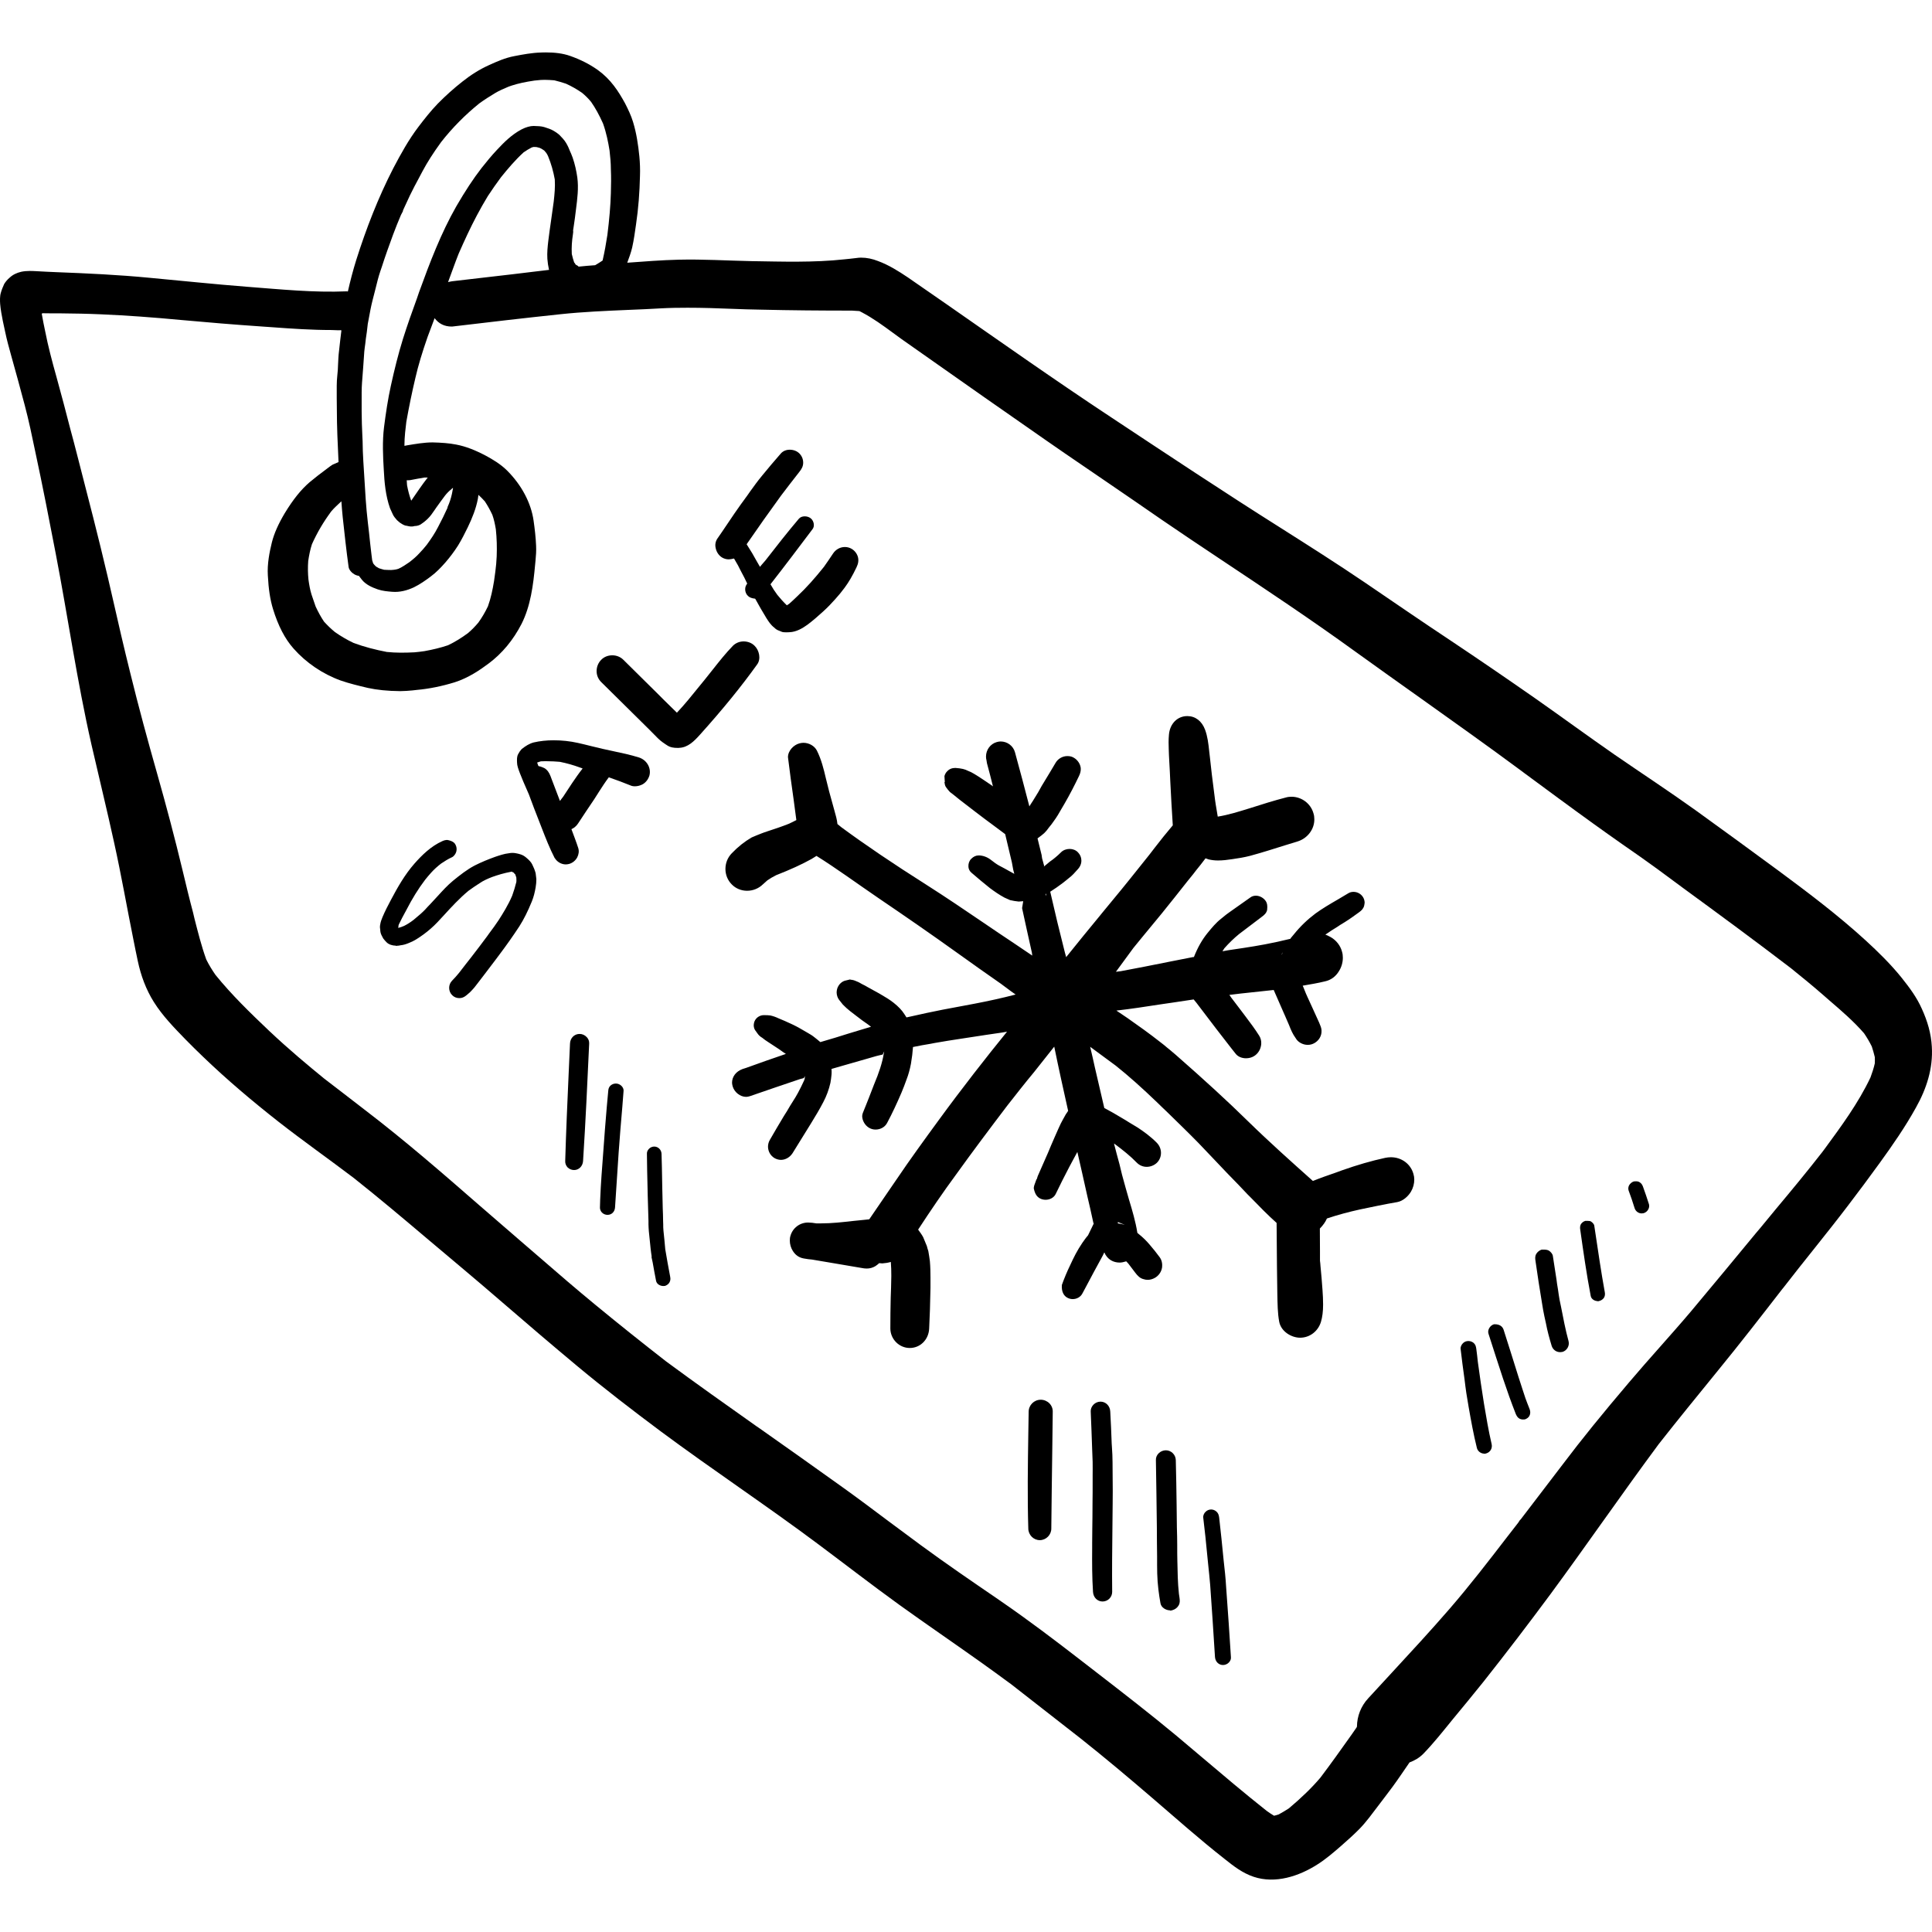 <?xml version="1.0" encoding="iso-8859-1"?>
<!-- Generator: Adobe Illustrator 19.0.0, SVG Export Plug-In . SVG Version: 6.00 Build 0)  -->
<svg version="1.1" id="Layer_1" xmlns="http://www.w3.org/2000/svg" xmlns:xlink="http://www.w3.org/1999/xlink" x="0px" y="0px"
	 viewBox="0 0 512 512" style="enable-background:new 0 0 512 512;" xml:space="preserve">
<g>
	<g>
		<g>
			<path d="M368.599,306.679c-0.507,0-1.015,0.064-1.492,0.159c-3.651,0.794-7.399,1.873-11.526,3.334l-1.555,0.571
				c-2.032,0.698-4.032,1.397-6.097,2.223c-5.588-4.985-11.526-10.288-17.115-15.75c-5.462-5.366-11.59-10.986-19.274-17.718
				l-0.825-0.698l-0.635-0.54l-0.825-0.667l-0.794-0.667l-0.857-0.667c-2.984-2.35-5.97-4.478-8.829-6.477l-2.92-1.969
				c3.905-0.444,7.811-1.048,11.717-1.651l3.271-0.476l5.493-0.825l0.73,0.89l1.619,2.128c2.508,3.303,5.016,6.604,7.588,9.875
				l1.207,1.524c0.571,0.731,1.588,1.175,2.731,1.175c0.73,0,1.492-0.19,2.065-0.54c0.92-0.54,1.588-1.461,1.841-2.509
				c0.096-0.317,0.128-0.667,0.128-0.984c0-0.667-0.159-1.334-0.541-1.938c-1.111-1.778-2.382-3.46-3.65-5.143l-1.366-1.809
				l-2.413-3.174l-0.476-0.698l2.889-0.35l8.859-0.952l2.445,5.589l0.603,1.365l0.603,1.397l0.413,0.952
				c0.477,1.238,0.984,2.413,1.715,3.398c0.317,0.571,0.761,1.017,1.334,1.334c0.571,0.317,1.207,0.507,1.873,0.507
				c0.349,0,0.667-0.031,0.984-0.127c0.89-0.254,1.714-0.858,2.223-1.715c0.317-0.54,0.508-1.207,0.477-1.873
				c0-0.476-0.128-0.952-0.318-1.397l-0.317-0.794l-1.271-2.794l-0.635-1.398l-1.207-2.635l-0.381-0.858l-0.667-1.652l-0.19-0.444
				c2-0.35,4.001-0.667,5.906-1.144c1.525-0.317,2.857-1.269,3.715-2.73c0.666-1.048,1.017-2.318,1.017-3.524
				c0-0.571-0.064-1.111-0.223-1.619c-0.413-1.588-1.525-3.016-2.984-3.842l-0.858-0.444c-0.031,0-0.381-0.159-0.571-0.223
				c1.078-0.762,2.126-1.429,3.174-2.065l0.761-0.508l1.144-0.698c1.334-0.825,2.603-1.746,3.873-2.667
				c0.7-0.508,1.144-0.985,1.335-1.746c0.031-0.031,0.127-0.825,0.127-0.825c-0.031-0.508-0.159-0.984-0.413-1.397
				c-0.54-0.89-1.493-1.429-2.54-1.429c-0.541,0-0.984,0.127-1.398,0.381l-2.666,1.588c-2.255,1.302-4.192,2.445-6.033,3.778
				c-2.16,1.619-4.032,3.43-5.716,5.525c0,0.031-0.825,0.985-0.825,0.985l-0.094,0.19h-0.031c-2.35,0.571-4.478,1.048-6.7,1.461
				c-1.873,0.35-3.778,0.667-5.652,0.952l-4.032,0.603l-1.588,0.286l0.507-0.794c1.207-1.365,2.509-2.636,3.905-3.778l3.016-2.286
				l3.016-2.286c0.603-0.445,1.175-0.921,1.397-1.779c0.127-1.207,0-1.809-0.317-2.318c-0.572-0.89-1.619-1.492-2.667-1.492
				c-0.54,0-1.048,0.159-1.429,0.445l-5.398,3.81c-0.667,0.445-1.302,0.952-2.413,1.873c-1.302,1.017-2.383,2.318-3.557,3.747
				c-1.461,1.809-2.603,3.81-3.62,6.383c0,0-0.031,0.063-0.063,0.159c0.03-0.096,0.03-0.19,0.03-0.19l-6.636,1.302
				c-4.222,0.858-8.446,1.683-12.701,2.477l-1.301,0.159l4.636-6.319l2.413-2.953l5.081-6.16c2.318-2.857,4.604-5.747,6.858-8.605
				l1.492-1.842l0.73-0.952c0.858-1.048,1.715-2.128,2.542-3.239l0.825,0.287c0.794,0.19,1.619,0.286,2.477,0.286
				c1.27,0,2.54-0.159,3.778-0.35c1.588-0.223,3.174-0.476,4.762-0.89c3.144-0.857,6.256-1.842,9.367-2.826l3.207-0.984
				c2.636-0.825,4.478-3.271,4.414-5.937c0-0.508-0.064-1.017-0.223-1.493c-0.698-2.572-3.111-4.414-5.843-4.414
				c-0.507,0-1.017,0.063-1.555,0.223c-3.049,0.794-6.033,1.715-9.684,2.889c-2.794,0.858-5.493,1.715-8.288,2.159
				c-0.159-0.921-0.317-1.873-0.54-3.239l-0.16-1.079l-0.571-4.508l-0.286-2.255l-0.254-2.255l-0.254-2.286l-0.19-1.652
				c-0.223-2.128-0.445-4.001-1.112-5.779c-0.857-2.286-2.572-3.588-4.698-3.588c-2.64-0.004-4.609,2.028-4.863,4.885
				c-0.064,0.667-0.096,1.365-0.096,2.032c0,1.175,0.064,2.318,0.096,3.461l0.094,1.809c0.096,1.682,0.19,3.366,0.254,5.049
				c0.19,3.905,0.413,7.811,0.667,11.717c-1.652,1.938-3.239,3.937-4.763,5.906l-1.492,1.938c-1.683,2.128-3.367,4.222-5.08,6.35
				l-2.286,2.826l-5.049,6.129l-0.54,0.667c-3.016,3.683-6.097,7.398-9.049,11.113l-0.348-1.271
				c-1.366-5.335-2.636-10.637-3.874-16.067c1.175-0.762,2.223-1.461,3.207-2.223l0.89-0.698l0.857-0.7
				c0.858-0.634,1.619-1.492,2.255-2.223c0.73-0.761,1.048-1.555,1.048-2.413c0-0.825-0.318-1.588-0.92-2.19
				c-0.541-0.571-1.335-0.89-2.192-0.89c-0.888,0-1.714,0.317-2.285,0.89c-0.477,0.476-0.954,0.921-1.461,1.334
				c-0.477,0.413-0.952,0.761-1.461,1.111l-1.683,1.397l0.096-0.127l0.031-0.159l-0.541-1.969l-0.127-0.89l-1.079-4.382
				c0.89-0.634,1.335-1.015,1.779-1.397c0.445-0.444,0.888-0.952,1.269-1.524c0.445-0.508,0.89-1.112,1.302-1.715
				c0.73-0.984,1.365-2.063,1.968-3.143l0.858-1.461c1.365-2.35,2.603-4.763,3.778-7.208c0.349-0.698,0.508-1.334,0.508-1.936
				c0-0.254-0.031-0.54-0.128-0.825c-0.253-0.858-0.857-1.652-1.652-2.128c-0.476-0.317-1.047-0.476-1.778-0.476
				c-1.269,0-2.476,0.698-3.111,1.778l-1.588,2.667l-2.096,3.46l-0.92,1.652c-0.477,0.794-0.954,1.588-1.461,2.382l-0.541,0.825
				c-0.127,0.19-0.223,0.381-0.349,0.571c-1.207-4.762-2.508-9.526-3.81-14.32c-0.445-1.682-2-2.889-3.81-2.889
				c-0.317,0-0.667,0.063-1.017,0.159c-1.683,0.477-2.857,2.032-2.857,3.842c0,0.317,0.031,0.667,0.127,0.985l0.128,0.794
				c0.571,2.063,1.079,4.095,1.588,6.129c-0.096-0.096-0.223-0.159-0.318-0.254c-1.555-1.048-3.047-2.096-4.635-3.049
				c-0.571-0.35-1.144-0.635-1.746-0.858c-0.73-0.381-1.524-0.603-3.239-0.731c-0.92,0-1.619,0.287-2.159,0.858
				c-0.35,0.317-0.603,0.761-0.762,1.302l0.096,1.588h-0.096c0.064,0.54,0.159,0.952,0.381,1.302
				c0.349,0.508,0.698,0.921,1.08,1.334l0.952,0.731l1.652,1.334l4.001,3.08c1.81,1.397,3.652,2.763,5.589,4.192l2.382,1.778
				l0.064,0.064l1.778,7.494l0.349,1.905c0.031,0.031,0.19,0.825,0.287,1.111l-2.636-1.461l-1.429-0.761
				c-0.635-0.35-1.207-0.762-2.223-1.556c-0.92-0.698-2.065-1.111-3.143-1.111c-0.762,0-1.398,0.317-1.969,0.89
				c-0.508,0.476-0.794,1.238-0.762,2c0,0.635,0.287,1.238,0.762,1.652c1.619,1.397,3.27,2.794,4.953,4.128
				c1.238,0.921,2.477,1.778,3.842,2.509l1.492,0.667c0.795,0.19,1.461,0.286,2.286,0.381l1.175-0.096v0.096l-0.286,1.746
				c0.857,3.937,1.714,7.875,2.603,11.812l0.096,0.762l-4.891-3.303c-2.636-1.746-5.271-3.524-7.875-5.302
				c-5.049-3.43-10.098-6.858-15.241-10.128c-9.017-5.716-16.194-10.574-22.575-15.273l-1.048-0.858
				c-0.127-1.238-0.444-2.286-0.825-3.651l-1.365-4.953l-0.476-1.906l-0.413-1.651c-0.54-2.35-1.207-5.018-2.382-7.335
				c-0.634-1.207-2.063-2.032-3.556-2.032c-0.381,0-0.731,0.063-1.079,0.159c-1.461,0.381-3.016,1.905-3.016,3.651
				c0.477,3.937,0.985,7.557,1.493,11.176l0.73,5.493c-0.603,0.317-1.302,0.667-2,0.984c-1.905,0.761-3.842,1.397-5.779,2.032
				c-0.476,0.159-0.952,0.317-1.428,0.508c-0.89,0.349-1.779,0.698-2.636,1.08c-1.906,1.111-3.588,2.445-5.27,4.192
				c-1.08,1.111-1.682,2.572-1.682,4.159c0,1.556,0.603,3.016,1.682,4.097c1.048,1.08,2.509,1.682,4.064,1.682
				c1.555,0,3.047-0.603,4.159-1.682l1.207-1.08c0.731-0.507,1.493-0.952,2.318-1.365c3.811-1.492,6.795-2.857,9.367-4.287
				l1.334-0.825c5.24,3.27,10.415,7.08,16.417,11.176c7.112,4.826,14.193,9.716,21.179,14.733c3.747,2.699,7.494,5.335,11.272,7.969
				l2.73,2.032l1.175,0.825c-3.524,0.92-7.144,1.715-10.796,2.413l-4.381,0.825c-2.794,0.508-5.62,1.048-8.415,1.652
				c-1.365,0.286-2.762,0.603-4.159,0.921l-1.175,0.254c-0.286-0.413-0.444-0.667-0.571-0.89c-0.667-1.048-1.556-1.968-2.826-2.984
				c-1.111-0.89-2.382-1.619-3.842-2.477l-2.889-1.588l-0.89-0.508l-0.761-0.381c-0.477-0.286-0.984-0.571-1.524-0.762
				c-0.445-0.221-0.984-0.381-1.588-0.413c0,0,0.031-0.031,0-0.064v-0.031c0,0,0,0-0.031,0.031l-1.175,0.286
				c-0.73,0.127-1.524,0.698-1.968,1.493c-0.286,0.476-0.445,1.111-0.445,1.715c0.031,0.73,0.254,1.397,0.667,1.936l0.984,1.238
				c0.603,0.635,1.271,1.207,1.938,1.746l1.652,1.27c1.015,0.794,2.032,1.556,3.08,2.255l0.794,0.603l-3.588,1.08l-2.413,0.731
				l-3.461,1.08l-3.97,1.175c-0.571-0.477-1.048-0.89-1.555-1.271c-0.54-0.444-1.207-0.857-1.842-1.207l-2.032-1.175
				c-1.111-0.635-2.286-1.207-3.968-1.938l-1.652-0.698c-0.731-0.349-1.461-0.603-2.159-0.761c-0.476-0.064-0.89-0.096-1.746-0.096
				c-0.952,0-1.842,0.508-2.319,1.302c-0.254,0.413-0.381,0.952-0.381,1.492c0.031,0.476,0.159,0.89,0.381,1.207l0.572,0.794
				c0.317,0.476,0.731,0.89,1.302,1.207c0.476,0.413,1.048,0.794,1.588,1.144l2.953,1.938l1.017,0.73
				c0.237,0.156,0.472,0.31,0.708,0.463c-3.538,1.202-7.044,2.433-10.52,3.697l-0.984,0.317c-1.715,0.635-2.794,2.032-2.763,3.683
				c0.031,0.286,0.064,0.572,0.159,0.89c0.444,1.556,2,2.794,3.556,2.794c0.317,0,0.667-0.064,1.048-0.19
				c4.382-1.524,8.796-3.016,13.21-4.509l0.984-0.254c0.195-0.216,0.331-0.414,0.428-0.594c-0.033,0.136-0.07,0.272-0.111,0.404
				c0.031,0.254-0.063,0.54-0.19,0.825c-0.508,1.111-1.048,2.223-1.619,3.27c-0.381,0.731-0.825,1.429-1.269,2.128l-0.794,1.27
				l-0.825,1.398l-0.858,1.365c-1.269,2.096-2.509,4.222-3.715,6.318c-0.317,0.54-0.476,1.175-0.476,1.809
				c0.031,1.238,0.667,2.349,1.715,2.984c0.508,0.286,1.111,0.476,1.715,0.476c1.207,0,2.382-0.698,3.08-1.778l4.953-8.002
				c1.111-1.809,2.223-3.651,3.207-5.557c0.825-1.555,1.461-3.27,1.873-5.081c0.127-0.731,0.223-1.429,0.286-2.128
				c0.031-0.286,0.031-0.603,0.031-0.952l-0.031-0.603l2.857-0.825l6.319-1.809l1.873-0.54c0.54-0.159,1.08-0.317,1.652-0.445
				l0.858-0.19l0.413-0.858l-0.127,0.667c-0.413,2.445-1.238,4.953-2.572,8.128l-1.365,3.524l-0.667,1.683l-0.92,2.286
				c-0.127,0.286-0.159,0.571-0.19,0.857c0,1.175,0.73,2.477,1.809,3.113c0.54,0.317,1.111,0.476,1.746,0.476
				c1.302,0,2.477-0.667,3.049-1.746c1.397-2.603,2.636-5.302,3.81-8.033c0.477-1.144,0.921-2.286,1.334-3.461
				c0.508-1.302,0.89-2.699,1.175-4.191c0.286-1.683,0.444-3.016,0.54-4.414v-0.031c1.652-0.35,3.144-0.603,4.668-0.858l1.144-0.221
				c2.286-0.413,4.572-0.762,6.858-1.111l2.286-0.35c2.89-0.445,5.779-0.89,8.7-1.302l1.27-0.223
				c-5.492,6.763-11.939,14.987-18.193,23.56l-2.826,3.874c-1.873,2.603-3.747,5.176-5.557,7.779l-4.318,6.287l-5.62,8.223
				l-1.175,0.127l-3.143,0.317c-2.794,0.317-5.62,0.635-8.446,0.635h-1.269c-0.731-0.127-1.492-0.223-2.19-0.223
				c-2.192,0-4.097,1.461-4.668,3.557c-0.127,0.381-0.159,0.794-0.159,1.238c0,0.952,0.286,1.938,0.794,2.73
				c0.698,1.111,1.651,1.779,2.922,2c0.794,0.127,1.461,0.254,2.159,0.287l6.573,1.111l6.541,1.111
				c0.476,0.096,0.952,0.159,1.365,0.159c0.89,0,1.619-0.223,2.318-0.635c0.35-0.223,0.698-0.508,1.017-0.794l0.825,0.063
				c0.857-0.063,1.461-0.159,2.255-0.381c0.096,1.175,0.127,2.445,0.127,3.715l-0.063,3.049l-0.096,2.7
				c-0.064,2.73-0.096,5.46-0.096,8.192c0.031,2.826,2.349,5.143,5.143,5.143c2.794,0,5.016-2.223,5.143-5.143
				c0.159-3.334,0.286-6.668,0.349-10.796v-2.667c0-1.461-0.031-2.922-0.159-4.414c-0.127-0.92-0.254-1.809-0.413-2.667
				c-0.159-0.445-0.286-0.89-0.381-1.302c-0.317-0.794-0.635-1.588-0.985-2.382c-0.381-0.698-0.825-1.302-1.334-2
				c3.239-4.953,6.573-9.875,10.065-14.606c4.381-6.097,8.86-12.066,13.589-18.29c2.349-2.984,4.668-5.97,7.081-8.859l5.335-6.731
				c1.207,5.906,2.443,11.462,3.683,17.019c-0.317,0.508-0.571,0.857-0.603,0.89l-0.794,1.429c-0.381,0.635-0.666,1.269-1.175,2.382
				l-0.984,2.223l-0.603,1.398l-0.349,0.794l-0.794,1.905l-2.763,6.287l-0.253,0.825l-0.064-0.031
				c-0.031,0.031-0.287,0.794-0.287,0.794c-0.253,0.603-0.413,1.111-0.444,1.619c0.317,1.524,0.825,2.19,1.555,2.636
				c0.445,0.254,0.984,0.413,1.588,0.413c1.175,0,2.223-0.603,2.667-1.524c1.142-2.35,2.318-4.731,3.556-7.081l1.397-2.603
				l0.794-1.461l1.238,5.429l1.429,6.383l0.761,3.271l0.858,3.905l0.19-0.286l-0.159,0.317l-1.493,3.08
				c-0.54,0.603-1.017,1.302-1.492,1.969c-1.429,2.096-2.35,4.001-3.239,5.937c-0.825,1.682-1.556,3.46-2.19,5.208
				c-0.16,1.746,0.476,2.857,1.365,3.366c0.445,0.254,0.952,0.413,1.492,0.413c1.112,0,2.096-0.572,2.573-1.492l0.92-1.715
				c1.588-2.984,2.794-5.271,4.064-7.557l0.413-0.761l0.413-0.858c0.825,1.938,2.445,2.7,4.064,2.7c0.476,0,0.984-0.096,1.714-0.317
				l-0.127-0.19c0.031,0.063,0.094,0.096,0.127,0.159c0,0,0.603,0.603,0.603,0.635l1.809,2.382c0.667,0.89,1.302,1.524,2.286,1.746
				c0.287,0.096,0.635,0.159,1.048,0.159c0.635,0,1.301-0.19,1.905-0.54c0.89-0.508,1.525-1.365,1.779-2.286
				c0.094-0.286,0.127-0.603,0.127-0.921c0.031-0.507-0.064-1.428-0.667-2.255c-0.858-1.144-1.714-2.255-2.636-3.303
				c-0.825-0.985-1.809-1.969-3.016-2.921c-0.094-0.096-0.159-0.159-0.254-0.223c-0.476-2.986-1.334-5.906-2.223-8.827l-0.888-3.111
				c-0.318-1.144-0.635-2.318-0.952-3.461c-0.223-0.92-0.445-1.841-0.667-2.762c-0.508-1.809-0.984-3.684-1.461-5.493
				c0.127,0.064,0.223,0.127,0.223,0.127c2.126,1.588,4.097,3.144,5.843,4.953c0.7,0.698,1.619,1.08,2.603,1.08
				c1.017,0,2-0.413,2.7-1.08c0.698-0.698,1.078-1.619,1.078-2.603c0-0.985-0.381-1.938-1.078-2.667
				c-1.619-1.652-3.43-2.953-5.049-4.032l-2.319-1.397l-0.857-0.54l-0.858-0.508c-1.906-1.144-3.271-1.938-4.732-2.699
				c-0.031-0.031-0.094-0.031-0.127-0.063l-2.509-10.796l-0.571-2.572l-0.667-2.857l6.764,4.985
				c3.397,2.699,7.017,5.937,11.113,9.875l1.207,1.175l1.397,1.334c2.762,2.699,5.556,5.399,8.256,8.161l4.414,4.636
				c2.065,2.192,4.128,4.351,6.223,6.477l2.319,2.445l0.952,0.952c2.19,2.255,4.381,4.508,6.764,6.636l0.094,11.589l0.096,7.144
				c0.063,2.763,0.063,5.143,0.507,7.494c0.508,2.572,3.239,4.192,5.526,4.192c2.54,0,4.762-1.683,5.525-4.192
				c0.381-1.27,0.572-2.763,0.572-4.604c0-1.238-0.064-2.572-0.16-3.874c-0.159-2.128-0.317-4.255-0.54-6.414
				c0-0.349-0.064-0.667-0.127-1.334v-2.509l-0.031-6.001c0.952-0.984,1.461-1.746,1.872-2.667c2.826-0.952,5.811-1.746,8.701-2.382
				c3.333-0.698,6.634-1.397,9.97-1.968c1.524-0.286,2.922-1.588,3.62-2.794c0.571-0.984,0.858-2.063,0.858-3.174
				c0-0.508-0.064-0.984-0.223-1.492C373.84,308.456,371.425,306.679,368.599,306.679z M339.984,252.317l-0.223,0.508
				c0,0-0.094,0.096-0.19,0.19C339.731,252.792,339.858,252.539,339.984,252.317z M241.361,270.828v-0.031
				c0.063,0.063,0.096,0.096,0.127,0.127L241.361,270.828z M277.147,237.488c-0.033-0.221-0.064-0.507-0.096-0.54l0.19-0.096
				C277.21,237.075,277.178,237.298,277.147,237.488z M296.261,323.855c0.667,0.286,1.301,0.508,1.842,0.762
				c-0.571-0.191-1.175-0.318-1.873-0.413C296.261,324.078,296.261,323.982,296.261,323.855z"/>
			<path d="M511.955,277.398c-0.191-3.554-1.175-6.824-2.636-10.031c-1.365-3.08-3.27-5.62-5.366-8.256
				c-2.857-3.557-6.223-6.858-9.589-9.938c-7.304-6.668-15.177-12.606-23.116-18.48c-7.271-5.366-14.575-10.668-21.909-15.971
				c-7.049-5.049-14.32-9.811-21.466-14.733c-7.05-4.891-13.971-9.97-20.989-14.892c-7.367-5.143-14.797-10.224-22.258-15.21
				c-7.716-5.112-15.336-10.351-22.988-15.559c-7.304-4.953-14.765-9.684-22.227-14.416c-15.114-9.526-30.006-19.432-44.929-29.307
				c-14.765-9.748-29.244-19.972-43.755-30.069c-3.397-2.35-6.763-4.699-10.13-7.018c-2.509-1.682-5.081-3.303-7.938-4.351
				c-1.461-0.571-2.922-0.89-4.445-0.89c-0.413,0-0.825,0.031-1.238,0.096c-1.08,0.127-2.128,0.254-3.207,0.35
				c-8.161,0.89-16.48,0.603-24.672,0.476c-6.414-0.127-12.828-0.54-19.242-0.381c-4.547,0.109-9.092,0.471-13.629,0.803
				c0.486-1.327,0.981-2.64,1.309-4.041c0.445-2,0.731-4.064,1.017-6.097c0.635-4.255,0.952-8.542,1.048-12.86
				c0.063-1.683,0-3.461-0.159-5.143c-0.317-3.113-0.761-6.16-1.682-9.177c-0.508-1.682-1.302-3.333-2.096-4.889
				c-0.89-1.619-1.809-3.176-2.953-4.668c-1.238-1.619-2.636-3.016-4.318-4.222c-2.255-1.588-4.636-2.762-7.24-3.683
				c-2.032-0.731-4.255-0.952-6.446-0.952c-0.445,0-0.921,0-1.398,0.031c-2.35,0.063-4.731,0.508-7.017,0.952
				c-2.382,0.445-4.541,1.398-6.7,2.382c-2.54,1.142-4.922,2.667-7.112,4.414c-2.255,1.778-4.414,3.715-6.446,5.779
				c-1.873,1.936-3.524,4.032-5.143,6.16c-2.604,3.43-4.668,7.177-6.668,10.986c-4.001,7.779-7.177,15.971-9.811,24.29
				c-0.863,2.76-1.585,5.554-2.224,8.366c-0.088-0.001-0.164-0.052-0.253-0.047c-8.827,0.381-17.655-0.54-26.449-1.207
				c-8.636-0.667-17.242-1.588-25.878-2.382c-8.225-0.794-16.479-1.175-24.736-1.492c-1.746-0.063-3.461-0.159-5.176-0.254
				c-0.603-0.031-1.207-0.063-1.809-0.063c-0.761,0-1.555,0.063-2.286,0.223c-1.175,0.286-2.159,0.731-3.049,1.555
				c-0.571,0.477-1.048,1.048-1.429,1.652c-0.349,0.762-0.667,1.524-0.89,2.318c-0.286,0.921-0.254,2.096-0.19,3.016
				c0.127,1.492,0.413,2.986,0.698,4.445c0.223,1.048,0.445,2.065,0.667,3.111c0.413,1.969,0.952,3.938,1.493,5.874
				c1.238,4.445,2.476,8.89,3.651,13.368c1.079,4.064,1.938,8.192,2.794,12.32c1.938,8.986,3.683,18.003,5.429,27.053
				c3.239,16.828,5.652,33.847,9.463,50.581c2,8.732,4.128,17.369,6.033,26.101c1.873,8.478,3.366,17.051,5.081,25.56
				c0.381,1.906,0.762,3.842,1.175,5.747c0.825,3.842,2.159,7.494,4.254,10.827c2.318,3.684,5.399,6.827,8.383,9.907
				c1.556,1.588,3.111,3.111,4.699,4.636c6.381,6.129,13.081,11.78,20.035,17.242c6.51,5.081,13.272,9.844,19.845,14.829
				c6.605,5.239,13.02,10.637,19.432,16.067c6.668,5.62,13.368,11.209,19.972,16.925c6.604,5.715,13.241,11.368,19.941,16.956
				c7.177,5.969,14.575,11.653,22.068,17.242c13.781,10.224,28.07,19.687,41.786,29.942c7.144,5.335,14.193,10.796,21.401,16.003
				c7.112,5.112,14.32,10.034,21.464,15.114c2.732,1.938,5.43,3.905,8.129,5.906c-0.54-0.444-1.111-0.857-1.652-1.302
				c6.681,5.175,13.33,10.443,20.01,15.62c6.473,5.128,12.791,10.44,19.046,15.815c6.319,5.429,12.543,10.955,19.083,16.098
				c2.477,1.968,4.796,3.81,7.843,4.826c5.715,1.905,12.002-0.159,16.892-3.303c2.255-1.429,4.349-3.239,6.35-4.985
				c1.619-1.428,3.239-2.857,4.763-4.414c1.809-1.842,3.366-4.032,4.921-6.064c1.271-1.682,2.573-3.366,3.842-5.08
				c1.551-2.12,3.015-4.308,4.504-6.472c1.355-0.498,2.628-1.238,3.689-2.324c2.762-2.857,5.239-6.001,7.747-9.081
				c2.731-3.303,5.462-6.605,8.129-9.938c6.064-7.652,11.971-15.4,17.782-23.243c9.684-13.145,18.956-26.639,28.704-39.786
				c5.112-6.51,10.382-12.955,15.621-19.401c5.874-7.177,11.559-14.51,17.242-21.846c0,0.031-0.031,0.031-0.031,0.064
				c5.716-7.398,11.685-14.606,17.336-22.037c2.857-3.747,5.652-7.494,8.383-11.272c3.43-4.731,6.794-9.59,9.62-14.702
				C510.559,288.512,512.305,283.114,511.955,277.398z M95.94,101.397c0.221-2.73,0.413-5.493,0.603-8.256
				c0.063-0.667,0.159-1.334,0.254-2l0.159-1.398c0.19-1.111,0.317-2.223,0.508-3.905l0.281-1.491
				c0.286-1.619,0.603-3.271,1.017-4.891l0.603-2.349l0.761-3.017c0.19-0.73,0.413-1.461,0.667-2.223l0.381-1.111
				c0.921-2.889,1.938-5.683,2.984-8.542c0.635-1.746,1.365-3.493,2.096-5.239l0.462-0.879c0.045-0.106,0.089-0.211,0.133-0.318
				c-0.039,0.039-0.079,0.079-0.118,0.118l0.794-1.715c0.731-1.619,1.492-3.239,2.318-4.795l1.302-2.445l0.858-1.619
				c1.238-2.318,2.794-4.763,4.889-7.653c2.986-3.81,6.414-7.271,10.161-10.288c1.365-0.984,2.763-1.873,4.192-2.73
				c1.048-0.634,2.19-1.111,3.524-1.682c0.262-0.097,0.527-0.189,0.796-0.278c1.751-0.576,3.671-0.984,6.095-1.341
				c0.54-0.063,1.111-0.127,1.651-0.159c0.35,0,0.7-0.031,1.048-0.031c0.858,0,1.682,0.063,2.54,0.127
				c1.048,0.254,2.032,0.54,3.08,0.89c1.492,0.667,2.857,1.461,4.255,2.413c0.89,0.731,1.682,1.524,2.413,2.413
				c1.111,1.588,2.128,3.43,3.144,5.684c0.921,2.54,1.397,5.049,1.746,7.208c0.19,1.652,0.349,3.303,0.349,4.953
				c0.096,2.128,0.064,4.255,0,6.35c-0.096,3.366-0.413,6.985-0.921,11.051c-0.349,2.255-0.73,4.477-1.27,6.794
				c-0.603,0.413-1.175,0.762-1.968,1.238c-0.053,0.004-0.106,0.008-0.159,0.011c-0.001,0.001-0.003,0.001-0.004,0.003
				c-1.353,0.091-2.685,0.208-4.065,0.354c-0.001,0-0.003-0.001-0.004-0.003c-0.05,0.005-0.099,0.01-0.15,0.015l-0.079-0.073
				l-0.179-0.164c-0.184-0.101-0.362-0.201-0.536-0.302c-0.089-0.135-0.162-0.268-0.232-0.403l-0.15-0.137
				c-0.254-0.731-0.445-1.461-0.635-2.255c-0.097-1.759,0.03-3.517,0.297-5.203c0.038-0.355,0.079-0.71,0.125-1.064l-0.136,0.393
				l0.254-1.683c0.191-1.302,0.381-2.603,0.572-4.287c0.35-2.763,0.731-5.62,0.35-8.446c-0.254-1.779-0.635-3.525-1.238-5.271
				c-0.223-0.603-0.477-1.238-0.762-1.842l-0.385-0.92c-0.254-0.54-0.762-1.555-1.461-2.286l-0.921-0.984
				c-0.445-0.381-0.921-0.731-1.429-1.017c-0.762-0.477-1.715-0.762-2.604-1.048c-0.761-0.223-1.682-0.254-2.794-0.286
				c-0.89,0-2.032,0.317-3.144,0.89c-2.667,1.397-4.699,3.461-6.541,5.429c-1.461,1.556-2.794,3.176-4.095,4.826
				c-2.19,2.826-4.318,6.064-6.7,10.161c-4.032,7.081-6.985,14.796-9.875,22.767l-0.54,1.588c-1.302,3.557-2.572,7.145-3.715,10.765
				c-1.27,4.095-2.286,8.223-3.207,12.416c-0.794,3.588-1.334,7.271-1.809,10.955c-0.476,3.842-0.286,7.748-0.063,11.43
				c0.159,3.111,0.444,6.7,1.651,10.097c0.223,0.508,0.445,1.017,0.698,1.524c0.254,0.603,0.698,1.111,1.144,1.619l0.731,0.635
				c0.476,0.349,0.984,0.634,1.461,0.794c0,0,0.825,0.127,0.825,0.159c0.254,0.064,0.54,0.096,0.825,0.096s0.54-0.031,0.825-0.127
				c0.54,0,1.079-0.127,1.588-0.413c0.635-0.413,1.175-0.825,1.873-1.492c0.7-0.667,1.271-1.492,1.809-2.286
				c0,0,0.477-0.667,0.477-0.698l1.142-1.588l1.175-1.588c0.498-0.629,1.043-1.194,1.7-1.711c0.109-0.107,0.221-0.214,0.332-0.321
				c-0.005,0.028-0.01,0.054-0.015,0.081c0.038-0.026,0.073-0.054,0.111-0.081l-0.286,1.524c-0.262,1.248-0.656,2.414-1.134,3.455
				c-0.034,0.087-0.068,0.172-0.103,0.258c0.043-0.043,0.074-0.074,0.126-0.125c-0.794,1.778-1.652,3.493-2.572,5.239
				c-0.857,1.682-1.873,3.174-2.984,4.699c-0.667,0.825-1.334,1.619-2.065,2.35c-0.698,0.761-1.461,1.429-2.572,2.286
				c-0.92,0.635-1.809,1.238-2.826,1.715c-0.381,0.127-0.794,0.286-1.968,0.35c-0.603,0-1.175-0.031-1.873-0.064
				c-0.477-0.127-0.952-0.254-1.398-0.413l-0.761-0.445c-0.223-0.223-0.508-0.476-0.761-0.858l-0.089-0.278
				c-0.005-0.008-0.009-0.018-0.014-0.026c0-0.006,0-0.013,0-0.019l-0.151-0.472l-0.19-1.524c-0.223-1.873-0.445-3.778-0.635-5.715
				l-0.317-2.73c-0.221-2.032-0.444-4.064-0.571-6.129l-0.317-5.049l-0.317-5.081c-0.127-1.778-0.159-3.557-0.19-5.335l-0.063-1.334
				c-0.096-2.159-0.19-4.351-0.19-6.541v-2.54C95.844,104.794,95.813,103.079,95.94,101.397z M145.056,68.566
				c0.07,0.978,0.215,1.974,0.439,2.953c-1.415,0.177-2.835,0.331-4.249,0.508c-7.144,0.89-14.289,1.652-21.433,2.509
				c-0.39,0.044-0.713,0.156-1.072,0.223c0.946-2.516,1.821-5.068,2.818-7.558c1.524-3.461,3.08-6.858,4.858-10.192
				c0.921-1.715,1.873-3.43,2.889-5.08c1.111-1.682,2.255-3.334,3.461-4.953c1.873-2.318,3.778-4.572,6.001-6.604
				c0.698-0.478,1.397-0.922,2.159-1.303c0.19-0.063,0.35-0.094,0.508-0.127c0.254,0,0.476,0,0.731,0.031
				c0.317,0.063,0.634,0.159,0.952,0.254c0.381,0.19,0.762,0.413,1.111,0.667c0.19,0.19,0.35,0.445,0.54,0.635
				c0.19,0.286,0.35,0.571,0.476,0.858c0.825,2,1.397,4.032,1.778,6.16c0.127,1.968-0.063,3.937-0.286,5.906
				c-0.444,3.461-1.015,6.921-1.428,10.351C145.121,65.39,144.961,66.978,145.056,68.566z M107.787,127.271
				c0.294-0.01,0.583,0.03,0.881-0.026c1.269-0.254,2.54-0.476,3.842-0.698c0.281-0.023,0.559,0.024,0.838,0.011
				c-1.563,1.964-2.928,4.071-4.362,6.117c0,0,0-0.031-0.031-0.031c-0.477-1.334-0.825-2.667-1.08-4.032
				C107.823,128.164,107.831,127.716,107.787,127.271z M92.381,150.229c0.096,0.794,0.858,1.588,1.524,1.969
				c0.374,0.218,0.786,0.355,1.212,0.413c0.252,0.331,0.501,0.669,0.757,0.985c1.048,1.334,2.7,2.063,4.255,2.603
				c1.207,0.413,2.604,0.54,3.842,0.635c1.969,0.159,3.905-0.35,5.684-1.175c1.619-0.794,3.08-1.809,4.508-2.889
				c1.461-1.08,2.667-2.35,3.874-3.715c1.238-1.429,2.35-2.921,3.366-4.509c0.952-1.555,1.779-3.207,2.572-4.826
				c1.175-2.445,2.159-4.889,2.667-7.525c0.059-0.35,0.099-0.701,0.15-1.051c0.586,0.557,1.161,1.111,1.692,1.717
				c0.76,1.146,1.426,2.353,1.998,3.591c0.445,1.238,0.7,2.509,0.921,3.81c0.254,2.413,0.317,4.763,0.223,7.208
				c-0.096,2.636-0.54,5.303-0.89,7.906c0.063-0.476,0.127-0.921,0.19-1.397c-0.381,2.286-0.825,4.508-1.619,6.7
				c-0.731,1.524-1.555,2.953-2.54,4.318c-0.857,1.017-1.746,1.938-2.762,2.794c-1.683,1.238-3.398,2.318-5.271,3.207
				c-2.065,0.698-4.128,1.175-6.223,1.556c-0.89,0.12-1.779,0.254-2.667,0.317c-2.476,0.127-4.889,0.159-7.335-0.096
				c-2.984-0.572-5.97-1.334-8.796-2.382c-1.746-0.825-3.366-1.778-4.953-2.889c-1.048-0.858-2-1.778-2.89-2.763
				c-0.857-1.269-1.555-2.572-2.222-4.001c-0.381-1.048-0.731-2.096-1.08-3.144c-0.413-1.302-0.634-2.636-0.825-4.001
				c-0.159-1.652-0.19-3.239-0.063-4.922c0.223-1.492,0.508-2.984,0.984-4.445c1.365-3.049,3.08-5.97,5.08-8.637
				c-0.19,0.223-0.35,0.413-0.54,0.635c0.189-0.25,0.376-0.471,0.565-0.691c-0.009,0.011-0.025,0.034-0.025,0.055
				c0.031-0.031,0.031-0.063,0.063-0.096c0,0,0,0-0.031,0.031c0.014-0.014,0.026-0.028,0.039-0.042
				c-0.003,0.003-0.005,0.006-0.008,0.009c0.805-0.949,1.75-1.782,2.662-2.641c0.113,1.408,0.193,2.825,0.355,4.229
				C91.301,141.465,91.777,145.848,92.381,150.229z M496.841,281.814c-0.286,1.271-0.698,2.509-1.142,3.715
				c-3.207,6.795-7.781,12.987-12.161,18.957l-0.667,0.89c-3.937,5.049-8.001,9.97-12.097,14.86l-4.318,5.239l-1.079,1.27
				c-5.715,6.921-11.43,13.844-17.211,20.735c-2.762,3.27-5.62,6.477-8.446,9.684c-2.699,3.047-5.366,6.064-8.001,9.176
				c-7.05,8.288-12.607,15.146-17.496,21.624c-3.747,4.922-7.524,9.875-11.303,14.796l-0.063-0.031c0,0.031-0.031,0.064-0.031,0.064
				l-0.477,0.73l-0.666,0.858l-2.319,2.984c-4.858,6.319-9.907,12.86-15.209,18.988c-5.08,5.874-10.352,11.559-15.623,17.273
				l-5.97,6.477c-1.901,2.057-2.918,4.701-2.957,7.441c-0.008,0.011-0.018,0.023-0.025,0.034c-0.001,0.038-0.004,0.077-0.004,0.115
				l-0.063,0.064c0,0.008,0.004,0.014,0.004,0.021l-1.306,1.883c-2.73,3.842-5.429,7.652-8.288,11.43
				c-2.286,2.699-5.049,5.366-8.382,8.16c-0.858,0.571-1.748,1.08-2.667,1.588c-0.381,0.127-0.794,0.254-1.238,0.35
				c-0.667-0.381-1.302-0.825-1.968-1.302c-5.906-4.668-11.654-9.558-17.401-14.416l-6.51-5.493
				c-6.953-5.779-14.098-11.303-21.243-16.828l-4.889-3.778c-5.874-4.541-12.923-9.907-20.355-15.019l-1.237-0.858
				c-6.7-4.572-13.368-9.144-19.909-13.939c-2.857-2.096-5.746-4.254-8.605-6.381c-4.064-3.049-8.161-6.129-12.289-9.081
				c-7.271-5.208-14.573-10.382-21.877-15.527l-0.89-0.604c-8.033-5.683-16.067-11.368-23.942-17.178
				c-6.319-4.922-12.574-9.907-18.734-14.987c-5.016-4.128-9.97-8.383-14.86-12.637l-5.081-4.381
				c-3.62-3.111-7.208-6.223-10.828-9.367c-9.748-8.51-19.845-17.273-30.324-25.275l-5.429-4.191l-5.335-4.097
				c-4.097-3.334-9.431-7.779-14.543-12.606c-5.049-4.795-9.97-9.557-14.288-14.892c-0.921-1.334-1.746-2.667-2.445-4.097
				c-1.271-3.524-2.19-7.208-3.111-10.796l-0.381-1.619c-0.984-3.683-1.873-7.398-2.762-11.113
				c-2.065-8.605-4.318-17.115-6.732-25.625c-2.509-8.827-4.922-17.686-7.112-26.608c-1.682-6.731-3.239-13.495-4.763-20.226
				l-1.238-5.366c-2.445-10.447-5.143-20.83-7.811-31.181l-1.207-4.668l-0.921-3.43c-1.175-4.541-2.35-9.081-3.62-13.622
				c-1.237-4.405-2.265-8.319-3.02-12.189c-0.337-1.559-0.647-3.125-0.917-4.704c0.031,0,0.096,0,0.127,0c0.005,0,0.009,0,0.014,0
				c-0.004-0.033-0.009-0.063-0.014-0.096c1.652,0.031,3.303,0.031,4.955,0.031c3.556,0.031,7.112,0.096,10.668,0.254
				c6.668,0.286,13.685,0.794,21.433,1.524c6.954,0.635,13.876,1.207,20.83,1.682l3.176,0.223
				c5.175,0.381,10.382,0.731,15.559,0.731l1.848,0.067c0.244-0.005,0.488-0.016,0.734-0.021c-0.003,0.016-0.006,0.034-0.009,0.05
				h0.096l-0.317,2.636l-0.317,2.857c-0.159,1.175-0.19,2.382-0.254,3.556l-0.064,1.429l-0.127,1.398
				c-0.096,0.952-0.159,1.873-0.159,2.794v3.144l0.031,3.08c0,4.606,0.22,9.214,0.442,13.913h-0.001
				c0.001,0.03,0.003,0.059,0.004,0.089c0,0,0,0-0.031,0c0,0.005,0,0.009,0,0.014c-0.528,0.218-1.027,0.437-1.556,0.684
				c-0.444,0.254-0.857,0.603-1.588,1.144c-1.524,1.111-3.016,2.286-4.478,3.493c-2.318,2-4.351,4.539-6.604,8.223
				c-1.715,2.889-2.794,5.335-3.397,7.684c-0.635,2.603-1.271,5.715-1.08,8.796c0.19,3.651,0.603,6.381,1.365,8.89
				c1.365,4.445,3.143,7.906,5.461,10.509c3.303,3.747,7.716,6.732,12.447,8.446c2.382,0.825,4.795,1.397,7.208,1.968
				c2.445,0.54,5.271,0.825,8.573,0.858c1.08,0,2.19-0.096,3.27-0.19l1.111-0.127c3.271-0.286,6.7-0.984,10.097-2.032
				c3.588-1.144,6.668-3.239,8.954-4.953c3.62-2.699,6.541-6.223,8.764-10.541c2.382-4.763,3.08-10.161,3.588-15.718l0.096-0.984
				c0.127-1.334,0.223-2.636,0.159-3.97c-0.096-2.255-0.35-4.445-0.667-6.667c-0.667-4.699-3.174-9.431-7.017-13.272
				c-1.746-1.746-4.001-3.049-5.526-3.874c-2.921-1.555-5.46-2.54-7.969-3.016c-1.938-0.381-3.905-0.508-6.256-0.571
				c-2.19,0-4.434,0.393-6.754,0.774c-0.206,0.042-0.409,0.081-0.614,0.122c0-0.003,0-0.004,0-0.006c-0.031,0-0.063,0-0.094,0
				c0-2.382,0.317-4.763,0.507-6.35c0.7-3.937,1.493-7.811,2.413-11.685c0.731-3.207,1.809-6.763,3.239-10.859l1.144-3.047
				c0.211-0.599,0.452-1.184,0.664-1.783c0.001,0,0.001,0.003,0.001,0.004l0.031-0.093v-0.001c1.079,1.429,2.54,2.223,4.541,2.223
				c0.031,0,0.064,0,0.096,0c9.557-1.142,19.147-2.255,28.737-3.27c5.969-0.635,12.066-0.89,17.972-1.144
				c2.889-0.127,5.779-0.223,8.668-0.413c2.35-0.127,4.668-0.159,7.018-0.159c3.905,0,7.842,0.127,11.749,0.286
				c2.54,0.096,5.081,0.19,7.621,0.221c8.065,0.191,16.13,0.254,24.227,0.254l1.492,0.096c0.063,0,0.127,0,0.19,0
				c0.031,0,0.031,0,0.031,0.031h0.254c0.19,0.096,0.35,0.19,0.54,0.286c0.19,0.063,0.35,0.127,0.54,0.223
				c-0.159-0.064-0.317-0.127-0.477-0.19c2.922,1.524,5.62,3.493,8.256,5.429l2.35,1.715l11.113,7.811
				c7.24,5.112,14.512,10.192,21.814,15.273c6.921,4.858,13.908,9.653,20.925,14.416l7.747,5.303
				c4.955,3.43,9.877,6.827,14.862,10.161l7.842,5.239c11.875,7.906,24.163,16.067,35.943,24.609
				c5.684,4.097,11.399,8.16,17.115,12.224c8.954,6.383,17.909,12.733,26.736,19.274l1.017,0.762
				c6.033,4.445,12.066,8.922,18.163,13.304c2.572,1.873,5.175,3.683,7.779,5.525c3.08,2.128,6.16,4.287,9.207,6.51l6.922,5.112
				c9.463,6.921,18.894,13.844,28.482,21.179c2.953,2.382,5.874,4.763,8.732,7.271l1.492,1.302c3.144,2.699,6.383,5.493,9.113,8.637
				c0.762,1.111,1.461,2.286,2.065,3.524c0.318,0.92,0.54,1.809,0.794,2.794C496.872,280.672,496.872,281.211,496.841,281.814z"/>
			<path d="M141.055,229.106c-0.287-0.635-0.89-1.207-1.397-1.652c-0.54-0.508-1.175-0.89-1.746-1.048
				c-0.413-0.127-0.794-0.221-1.175-0.286c-0.317-0.063-0.634-0.096-0.92-0.096c-0.317,0-0.635,0.031-0.952,0.096
				c-1.238,0.127-2.509,0.572-3.651,0.952c-1.842,0.667-3.651,1.397-5.398,2.286c-2.065,1.08-3.905,2.54-5.779,4.064
				c-1.461,1.207-2.763,2.636-4.032,4.032l-1.938,2.096l-0.731,0.761l-0.698,0.763c-0.794,0.825-1.651,1.555-3.111,2.763
				l-0.761,0.54c-0.667,0.476-1.461,0.89-1.652,0.984c-0.508,0.223-1.017,0.413-1.555,0.54c-0.009,0-0.01-0.028-0.008-0.07
				c-0.008,0.001-0.015,0.004-0.024,0.006c0.013-0.052,0.026-0.104,0.039-0.159c0.011-0.089,0.024-0.176,0.024-0.19
				c-0.031-0.031,0.063-0.444,0.096-0.476c0.54-1.144,1.111-2.223,2.032-3.905c1.524-2.953,3.08-5.493,4.953-7.969
				c0.508-0.635,1.017-1.238,1.588-1.873c0.794-0.89,1.652-1.651,2.636-2.413c0.952-0.635,1.842-1.207,2.89-1.682
				c0.54-0.254,0.984-0.921,1.142-1.492c0.159-0.635,0.096-1.302-0.254-1.906c-0.286-0.507-0.825-0.92-2.096-1.175
				c-0.413,0-0.794,0.064-1.302,0.286c-3.08,1.365-5.493,3.778-7.43,5.97c-2.572,2.922-4.508,6.35-6.223,9.59
				c-0.794,1.492-1.588,3.016-2.255,4.604c-0.286,0.667-0.508,1.302-0.603,1.969c-0.096,0.413-0.096,0.857,0,1.269
				c0,0.603,0.127,1.144,0.381,1.619c0,0,0.413,0.762,0.413,0.794c0.286,0.381,0.603,0.731,0.921,1.048
				c0.571,0.571,1.588,0.857,2.318,0.857l0.35,0.096v-0.064c0.317,0,0.667-0.031,1.017-0.127c0.698-0.063,1.428-0.286,2.19-0.603
				c1.365-0.508,2.54-1.302,3.905-2.286c1.302-0.952,2.572-2.065,3.684-3.239l1.651-1.778c2.032-2.223,4.159-4.541,6.573-6.541
				c0.952-0.698,1.905-1.334,2.889-1.969c1.048-0.731,2.223-1.238,3.366-1.682c1.524-0.54,3.049-1.017,5.239-1.429l0.201,0.165
				c0.073,0.023,0.143,0.04,0.211,0.057c0.063,0.063,0.127,0.159,0.19,0.223c0.016,0.03,0.034,0.063,0.053,0.094l0.079,0.064
				c0.024,0,0.026,0.003,0.028,0.023l0.127,0.104c0.096,0.254,0.19,0.54,0.287,0.857c0.031,0.572,0.031,1.175,0,1.175
				c-0.317,1.27-0.667,2.413-1.112,3.651c-1.08,2.509-2.476,4.731-3.556,6.414c-0.794,1.207-1.652,2.382-2.54,3.557l-0.54,0.761
				c-1.269,1.715-2.572,3.43-4.191,5.525l-1.619,2.065l-1.619,2.096c-0.603,0.731-1.175,1.397-1.842,2.065
				c-1.048,1.048-1.048,2.794,0,3.842c0.477,0.508,1.175,0.794,1.905,0.794c0.698,0,1.271-0.223,1.938-0.794l0.858-0.731
				c0.413-0.413,0.825-0.858,1.207-1.302l0.984-1.271l1.778-2.318l2.7-3.556l1.142-1.524c1.842-2.445,3.62-4.953,5.303-7.525
				c1.175-1.842,2.223-3.937,3.303-6.573c0.508-1.238,0.794-2.476,1.017-3.747c0.127-0.73,0.19-1.461,0.19-2.19
				c-0.063-0.54-0.127-1.08-0.19-1.588C141.722,230.565,141.437,229.867,141.055,229.106z M136.388,231.519
				c-0.031-0.031-0.031-0.096-0.064-0.127c-0.031-0.031-0.031-0.063-0.063-0.127c0.031,0.031,0.031,0.031,0.031,0.031
				c0,0.031,0.031,0.063,0.063,0.096c-0.031,0-0.031,0-0.031,0l0.031,0.031c0.028,0.028,0.033,0.079,0.054,0.133
				C136.4,231.547,136.388,231.539,136.388,231.519z"/>
			<path d="M169.378,200.751c-2.318-0.73-4.731-1.238-7.144-1.746l-2.477-0.54c-1.048-0.254-2.126-0.508-3.174-0.761
				c-1.144-0.287-2.286-0.573-3.43-0.825c-2.128-0.476-4.287-0.698-6.446-0.698c-1.842,0-3.62,0.19-5.271,0.571
				c-1.175,0.317-2.128,0.921-3.207,1.778c-0.35,0.381-0.635,0.794-0.921,1.334c-0.35,0.698-0.317,1.397-0.286,2.19
				c0,0.825,0.317,1.683,0.761,2.857c0.286,0.731,0.571,1.461,0.89,2.192c0.476,1.142,0.985,2.286,1.492,3.43
				c0.921,2.476,1.842,4.953,2.826,7.398l0.603,1.556c1.048,2.699,2.096,5.366,3.398,7.906l-0.063,0.031l0.094-0.031
				c0.604,1.017,1.746,1.682,2.921,1.682c0.317,0,0.603-0.063,0.89-0.127c0.89-0.254,1.651-0.857,2.128-1.715
				c0.413-0.794,0.54-1.682,0.286-2.476c-0.532-1.661-1.16-3.262-1.787-4.952c0.003-0.001,0.005,0,0.008-0.001
				c0-0.031-0.031-0.031-0.031-0.064c0.698-0.317,1.302-0.825,1.746-1.492l2.159-3.27l2.159-3.207l1.27-2
				c0.813-1.249,1.598-2.499,2.531-3.719c0.003,0.001,0.006,0.003,0.009,0.004c0-0.031,0.031-0.031,0.031-0.064
				c2.032,0.7,4.032,1.461,6.002,2.255c0.254,0.096,0.572,0.127,0.921,0.127c0.667,0,1.429-0.19,2.065-0.54
				c0.857-0.508,1.461-1.302,1.778-2.318C172.617,203.545,171.443,201.449,169.378,200.751z M142.421,202.02
				c0.031,0,0.096-0.031,0.159-0.064c-0.063,0.031-0.127,0.064-0.159,0.096V202.02z M151.629,207.513l-2.382,3.62l-0.605,0.785
				c-0.062,0.096-0.125,0.19-0.188,0.284c-0.004-0.01-0.008-0.018-0.011-0.028l-0.053,0.069l-2.096-5.493l-0.381-1.017
				c-0.381-1.017-0.89-1.715-1.619-2.159c-0.394-0.198-0.771-0.337-1.217-0.479c-0.091-0.013-0.182-0.024-0.276-0.029
				c-0.031,0-0.031,0-0.031,0c0-0.023-0.005-0.045-0.011-0.069c-0.028-0.009-0.055-0.016-0.083-0.026c0,0,0-0.031-0.031-0.096
				c-0.031-0.031-0.064-0.031-0.031-0.031c-0.096-0.254-0.254-0.731-0.254-0.731c-0.031-0.031,0.444-0.159,0.444-0.19
				c0,0,0.477-0.127,0.508-0.159c0.54-0.031,1.08-0.031,1.619-0.031c1.175,0,2.286,0.063,3.43,0.159
				c1.817,0.364,3.561,0.851,5.317,1.502c0.221,0.072,0.435,0.155,0.656,0.228c-0.005,0.006-0.011,0.013-0.016,0.019
				c0.026,0.01,0.052,0.019,0.078,0.029C153.407,204.91,152.517,206.211,151.629,207.513z"/>
			<path d="M199.987,171.157c-0.73-0.762-1.809-1.175-2.92-1.175c-1.079,0-2.096,0.413-2.857,1.175
				c-1.905,1.968-3.588,4.095-5.27,6.223l-2.223,2.794l-1.428,1.746c-1.906,2.35-3.778,4.699-5.843,6.891
				c-0.031,0-0.031,0.031-0.063,0.031c-0.031,0-0.031-0.031-0.064-0.031c-1.142-1.111-2.286-2.223-3.43-3.366l-2.032-2.032
				l-2.89-2.857l-5.747-5.684c-0.794-0.794-1.841-1.207-2.953-1.207c-1.144,0-2.192,0.413-2.953,1.207
				c-0.762,0.761-1.207,1.842-1.207,2.984c0,1.111,0.444,2.128,1.207,2.89l10.605,10.478c1.492,1.461,2.953,2.922,4.414,4.414
				c0.857,0.858,1.809,1.461,2.699,2.032c0.635,0.349,1.302,0.54,2.73,0.54c0.096,0,0.19-0.031,0.287-0.031
				c2.222-0.096,3.874-1.715,5.46-3.493c6.001-6.668,10.955-12.765,15.146-18.607C201.733,174.618,201.194,172.332,199.987,171.157z
				"/>
			<path d="M191.382,147.759c0.54,0.317,1.144,0.476,1.746,0.476c0.413,0,0.812-0.093,1.295-0.206
				c0.001,0.001,0.003,0.004,0.004,0.006c0.033-0.008,0.064-0.015,0.098-0.023l0.603,1.048c0.317,0.508,0.603,1.048,0.858,1.588
				l0.476,0.921c0.54,0.984,1.048,1.968,1.555,3.08c-0.005,0.008-0.01,0.014-0.015,0.021c0.001,0.003,0.003,0.006,0.004,0.009
				c-0.279,0.376-0.528,0.809-0.528,1.495c0,0.635,0.254,1.302,0.731,1.746c0.423,0.424,1.048,0.649,1.846,0.726
				c0.005,0.01,0.01,0.019,0.015,0.028c0.026,0.003,0.05,0.006,0.077,0.008c0.005,0.008,0.009,0.015,0.013,0.024
				c0.947,1.706,1.896,3.413,2.939,5.089c0.571,0.89,1.144,1.809,2.063,2.509c0.413,0.413,0.794,0.667,1.271,0.825
				c0.286,0.127,0.571,0.254,0.857,0.349c0.287,0.064,0.572,0.096,1.144,0.096c0.19,0,0.476,0,0.794-0.031
				c1.842-0.064,3.493-1.079,4.731-1.969c1.461-1.08,2.857-2.318,4.255-3.588c1.08-0.985,2.096-2.032,3.08-3.144
				c0.89-0.984,1.715-1.969,2.509-3.049c1.111-1.492,2.096-3.176,3.174-5.429c0.508-1.048,0.603-1.905,0.381-2.763
				c-0.252-0.891-0.856-1.685-1.681-2.161c-0.54-0.317-1.142-0.477-1.778-0.477c-1.271,0-2.445,0.667-3.144,1.746
				c-0.794,1.207-1.588,2.35-2.413,3.524c-2.453,3.062-4.684,5.571-7.109,7.837c-0.695,0.677-1.404,1.337-2.131,1.975
				c-0.17,0.115-0.315,0.203-0.458,0.288c-0.038,0.031-0.076,0.063-0.113,0.093c-0.921-0.89-1.746-1.809-2.54-2.794
				c-0.667-0.89-1.238-1.779-1.809-2.794c0.005-0.005,0.01-0.011,0.014-0.018c3.774-4.82,7.452-9.704,11.131-14.589
				c0.635-0.794,0.349-2.096-0.35-2.762c-0.444-0.413-1.048-0.635-1.715-0.635c-0.634,0-1.207,0.223-1.555,0.635
				c-3.049,3.588-5.97,7.335-8.859,11.049l-1.066,1.229c-0.109,0.138-0.219,0.278-0.328,0.418c-0.004-0.008-0.009-0.016-0.014-0.024
				l-0.053,0.06l-0.984-1.715l-1.079-1.905l-1.461-2.349c0.004-0.006,0.009-0.011,0.013-0.018c2.981-4.344,6.025-8.625,9.132-12.906
				c1.588-2.096,3.207-4.191,4.826-6.256c0.573-0.73,1.017-1.428,1.017-2.445c0-0.921-0.349-1.779-1.017-2.445
				c-0.634-0.635-1.555-0.984-2.54-0.984c-0.952,0-1.779,0.349-2.35,0.984c-1.746,1.969-3.397,3.97-5.049,5.97
				c-1.08,1.302-2.065,2.667-3.049,4.032l-0.825,1.175c-2.318,3.113-4.508,6.35-6.668,9.59l-1.27,1.842
				c-0.476,0.731-0.635,1.619-0.413,2.509C189.89,146.33,190.525,147.251,191.382,147.759z M207.893,160.71c0.031,0,0.031,0,0.064,0
				c-0.19,0.063-0.381,0.159-0.54,0.223C207.576,160.838,207.735,160.775,207.893,160.71z"/>
			<path d="M153.598,274.004c-1.398,0-2.477,1.08-2.54,2.54l-0.35,7.779c-0.349,7.811-0.698,15.591-0.921,23.37
				c-0.031,0.603,0.19,1.175,0.603,1.652c0.476,0.476,1.111,0.73,1.746,0.73c1.27,0,2.286-1.017,2.382-2.382
				c0.667-10.382,1.144-20.766,1.619-31.15c0.031-0.634-0.19-1.238-0.667-1.715C154.963,274.289,154.295,274.004,153.598,274.004z"
				/>
			<path d="M163.218,287.149c-0.54,0-1.048,0.19-1.461,0.572c-0.381,0.381-0.54,0.825-0.572,1.461l-0.381,4.159
				c-0.317,3.937-0.667,7.875-0.921,11.812l-0.476,6.414c-0.159,2.096-0.254,4.191-0.35,6.287l-0.063,2.096
				c-0.031,0.477,0.159,0.985,0.508,1.365c0.381,0.413,0.952,0.635,1.492,0.635c1.111,0,1.938-0.825,2-2l0.952-14.479
				c0.286-4.064,0.635-8.161,0.984-12.224l0.317-4.064c0.063-0.476-0.127-0.952-0.476-1.334
				C164.362,287.403,163.789,287.149,163.218,287.149z"/>
			<path d="M176.301,331.063l-0.223-2.446l-0.254-2.476c-0.063-0.571-0.063-1.144-0.063-1.715l-0.031-0.858l-0.031-1.651
				l-0.063-1.682c-0.096-3.588-0.159-7.208-0.223-10.796l-0.096-3.651c-0.031-1.08-0.89-1.938-1.938-1.938
				c-0.508,0-1.048,0.223-1.397,0.603c-0.381,0.381-0.571,0.857-0.54,1.334l0.063,4.414c0.096,4.478,0.19,8.923,0.349,13.368v0.921
				c0.031,0.603,0.031,1.207,0.096,1.809l0.476,4.636c0.063,0.7,0.19,1.398,0.286,2.128l-0.063,0.031l0.317,1.461
				c0.287,1.619,0.573,3.239,0.89,4.826c0.159,0.952,1.142,1.429,1.936,1.429l0.445-0.031c0.54-0.19,0.952-0.508,1.175-0.921
				c0.254-0.445,0.317-0.921,0.191-1.524C177.126,335.889,176.713,333.476,176.301,331.063z"/>
			<path d="M275.812,370.943c-1.778,0-3.207,1.429-3.207,3.207l-0.094,5.906c-0.128,8.35-0.254,16.701,0,25.053
				c0.03,1.682,1.397,3.047,3.049,3.047c1.651,0,3.047-1.397,3.047-3.047c0.064-6.891,0.16-13.749,0.254-20.639l0.127-10.32
				c0.031-0.825-0.286-1.651-0.888-2.255C277.497,371.292,276.67,370.943,275.812,370.943z"/>
			<path d="M294.673,383.517l-0.064-0.985c-0.094-2.826-0.223-5.652-0.381-8.478c-0.064-1.461-1.175-2.603-2.572-2.603
				c-0.7,0-1.397,0.286-1.906,0.825c-0.476,0.508-0.73,1.144-0.698,1.778c0.159,3.334,0.253,6.668,0.381,10.002l0.127,3.334
				c0.031,1.207,0,2.413,0,3.62v1.779c0,1.841,0,3.651-0.031,5.493c0,2.382-0.031,4.763-0.063,7.144l-0.031,3.557v1.302
				c-0.031,3.874-0.031,7.716,0.223,11.589c0.094,1.493,1.175,2.54,2.54,2.54c1.397,0,2.54-1.142,2.54-2.54
				c-0.063-5.652,0-11.335,0.064-17.019l0.064-6.35c0.031-2.223,0.031-4.414,0-6.636l-0.031-4.382
				C294.832,386.153,294.769,384.851,294.673,383.517z"/>
			<path d="M312.423,422.351c-0.318-2.89-0.35-5.811-0.413-8.732l-0.031-1.873c0-1.524,0-3.08-0.031-4.605l-0.063-2.382
				c-0.031-3.97-0.096-7.906-0.16-11.875l-0.127-5.937c-0.031-1.429-1.207-2.604-2.636-2.604c-0.698,0-1.397,0.286-1.905,0.794
				c-0.508,0.507-0.762,1.142-0.731,1.809c0.096,5.937,0.19,11.875,0.254,17.813c0,2.54,0.031,5.112,0.063,7.652v2.286l0.031,2.286
				c0.064,2.921,0.477,5.747,0.858,7.875c0.19,1.175,1.461,1.905,2.603,1.905v0.082c0.02,0,0.039-0.001,0.06-0.001l0.544-0.143
				c0.667-0.19,1.238-0.635,1.588-1.207c0.413-0.7,0.35-1.302,0.254-2.065C312.55,423.081,312.486,422.699,312.423,422.351z"/>
			<path d="M324.932,420.509c-0.125-2.286-0.379-4.572-0.666-7.112c-0.349-3.747-0.761-7.494-1.175-11.24
				c-0.094-0.635-0.223-1.079-0.635-1.492c-0.413-0.413-0.952-0.635-1.493-0.635c-0.54,0-1.111,0.223-1.492,0.635
				c-0.349,0.317-0.667,0.952-0.603,1.492c0.413,3.46,0.794,6.954,1.111,10.447l0.19,1.905c0.191,1.809,0.382,3.651,0.541,5.526
				c0.445,6.35,0.888,12.733,1.271,19.083c0.094,1.238,0.984,2.128,2.126,2.128c0.571,0,1.175-0.254,1.588-0.7
				c0.381-0.413,0.571-0.92,0.508-1.428C325.853,433.146,325.409,427.177,324.932,420.509z"/>
			<path d="M393.266,371.959c-0.605-3.683-1.112-7.365-1.62-11.018c-0.127-1.175-0.253-2.349-0.413-3.493
				c-0.094-0.603-0.19-1.048-0.603-1.461c-0.381-0.381-0.92-0.603-1.492-0.603c-0.541,0-1.08,0.19-1.461,0.603
				c-0.349,0.35-0.667,0.952-0.603,1.461c0.317,2.73,0.667,5.429,1.048,8.128l0.223,1.809c0.159,1.175,0.317,2.382,0.54,3.557
				l0.317,1.905c0.635,3.651,1.302,7.304,2.192,10.891c0.221,0.858,1.047,1.493,1.968,1.493v0.063l0.507-0.127
				c1.08-0.317,1.683-1.365,1.429-2.476C394.472,379.167,393.868,375.546,393.266,371.959z"/>
			<path d="M404.251,370.531l-0.794-2.413l-1.048-3.239c-1.301-4.159-2.603-8.319-3.938-12.479
				c-0.286-0.858-1.015-1.461-2.349-1.461c-0.064,0-0.127,0-0.19,0c-0.54,0.159-1.017,0.54-1.301,1.08
				c-0.254,0.476-0.318,0.984-0.16,1.461c1.271,4.001,2.573,7.969,3.874,11.939c1.048,3.144,2.159,6.256,3.366,9.334
				c0.223,0.477,0.445,0.89,0.921,1.175c0.286,0.159,0.635,0.254,0.984,0.254l0.507-0.031c0.541-0.19,0.954-0.507,1.176-0.92
				c0.223-0.413,0.381-1.048,0-1.969C404.949,372.341,404.568,371.452,404.251,370.531z"/>
			<path d="M413.681,346.273l-0.38-1.812c-0.159-0.89-0.287-1.809-0.413-2.699l-0.254-1.555l-0.127-0.985l-0.984-6.381
				c-0.064-0.54-0.603-1.144-1.08-1.429c-0.317-0.159-0.698-0.254-1.365-0.254c-0.159,0-0.317,0-0.508,0
				c-0.603,0.19-1.111,0.603-1.428,1.111c-0.381,0.635-0.318,1.238-0.223,1.873c0.54,3.842,1.142,7.684,1.778,11.495
				c0.159,1.048,0.349,2.096,0.571,3.144l0.413,1.873c0.381,2.032,0.92,4.001,1.524,6.001c0.318,1.017,1.208,1.682,2.255,1.682
				l0.603-0.063c1.207-0.35,1.938-1.652,1.619-2.857C414.856,352.402,414.285,349.353,413.681,346.273z"/>
			<path d="M422.762,326.554l-0.254-1.682c-0.03-0.445-0.476-0.89-0.857-1.144c-0.19-0.127-0.445-0.19-0.954-0.19
				c-0.159,0-0.349,0-0.54,0c-0.477,0.127-0.92,0.444-1.207,0.89c-0.254,0.508-0.254,0.952-0.159,1.524
				c0.825,5.843,1.652,11.653,2.762,17.463c0.128,0.857,1.048,1.397,1.873,1.397v0.063l0.476-0.127
				c0.477-0.127,0.921-0.445,1.208-0.89c0.286-0.54,0.253-1.08,0.159-1.524C424.317,337.095,423.556,331.856,422.762,326.554z"/>
			<path d="M435.401,314.456c-0.16-0.413-0.381-0.858-0.921-1.175c-0.223-0.127-0.477-0.223-0.92-0.223
				c-0.159,0-0.35,0.031-0.571,0.031c-0.508,0.159-0.985,0.54-1.271,1.048c-0.223,0.445-0.254,0.921-0.128,1.334
				c0.572,1.555,1.112,3.08,1.589,4.667c0.253,0.858,1.047,1.429,1.872,1.429l0.541-0.063c0.507-0.159,0.952-0.508,1.207-0.984
				c0.253-0.445,0.317-0.952,0.19-1.397C436.48,317.536,435.972,316.012,435.401,314.456z"/>
		</g>
	</g>
</g>
<g>
</g>
<g>
</g>
<g>
</g>
<g>
</g>
<g>
</g>
<g>
</g>
<g>
</g>
<g>
</g>
<g>
</g>
<g>
</g>
<g>
</g>
<g>
</g>
<g>
</g>
<g>
</g>
<g>
</g>
</svg>

